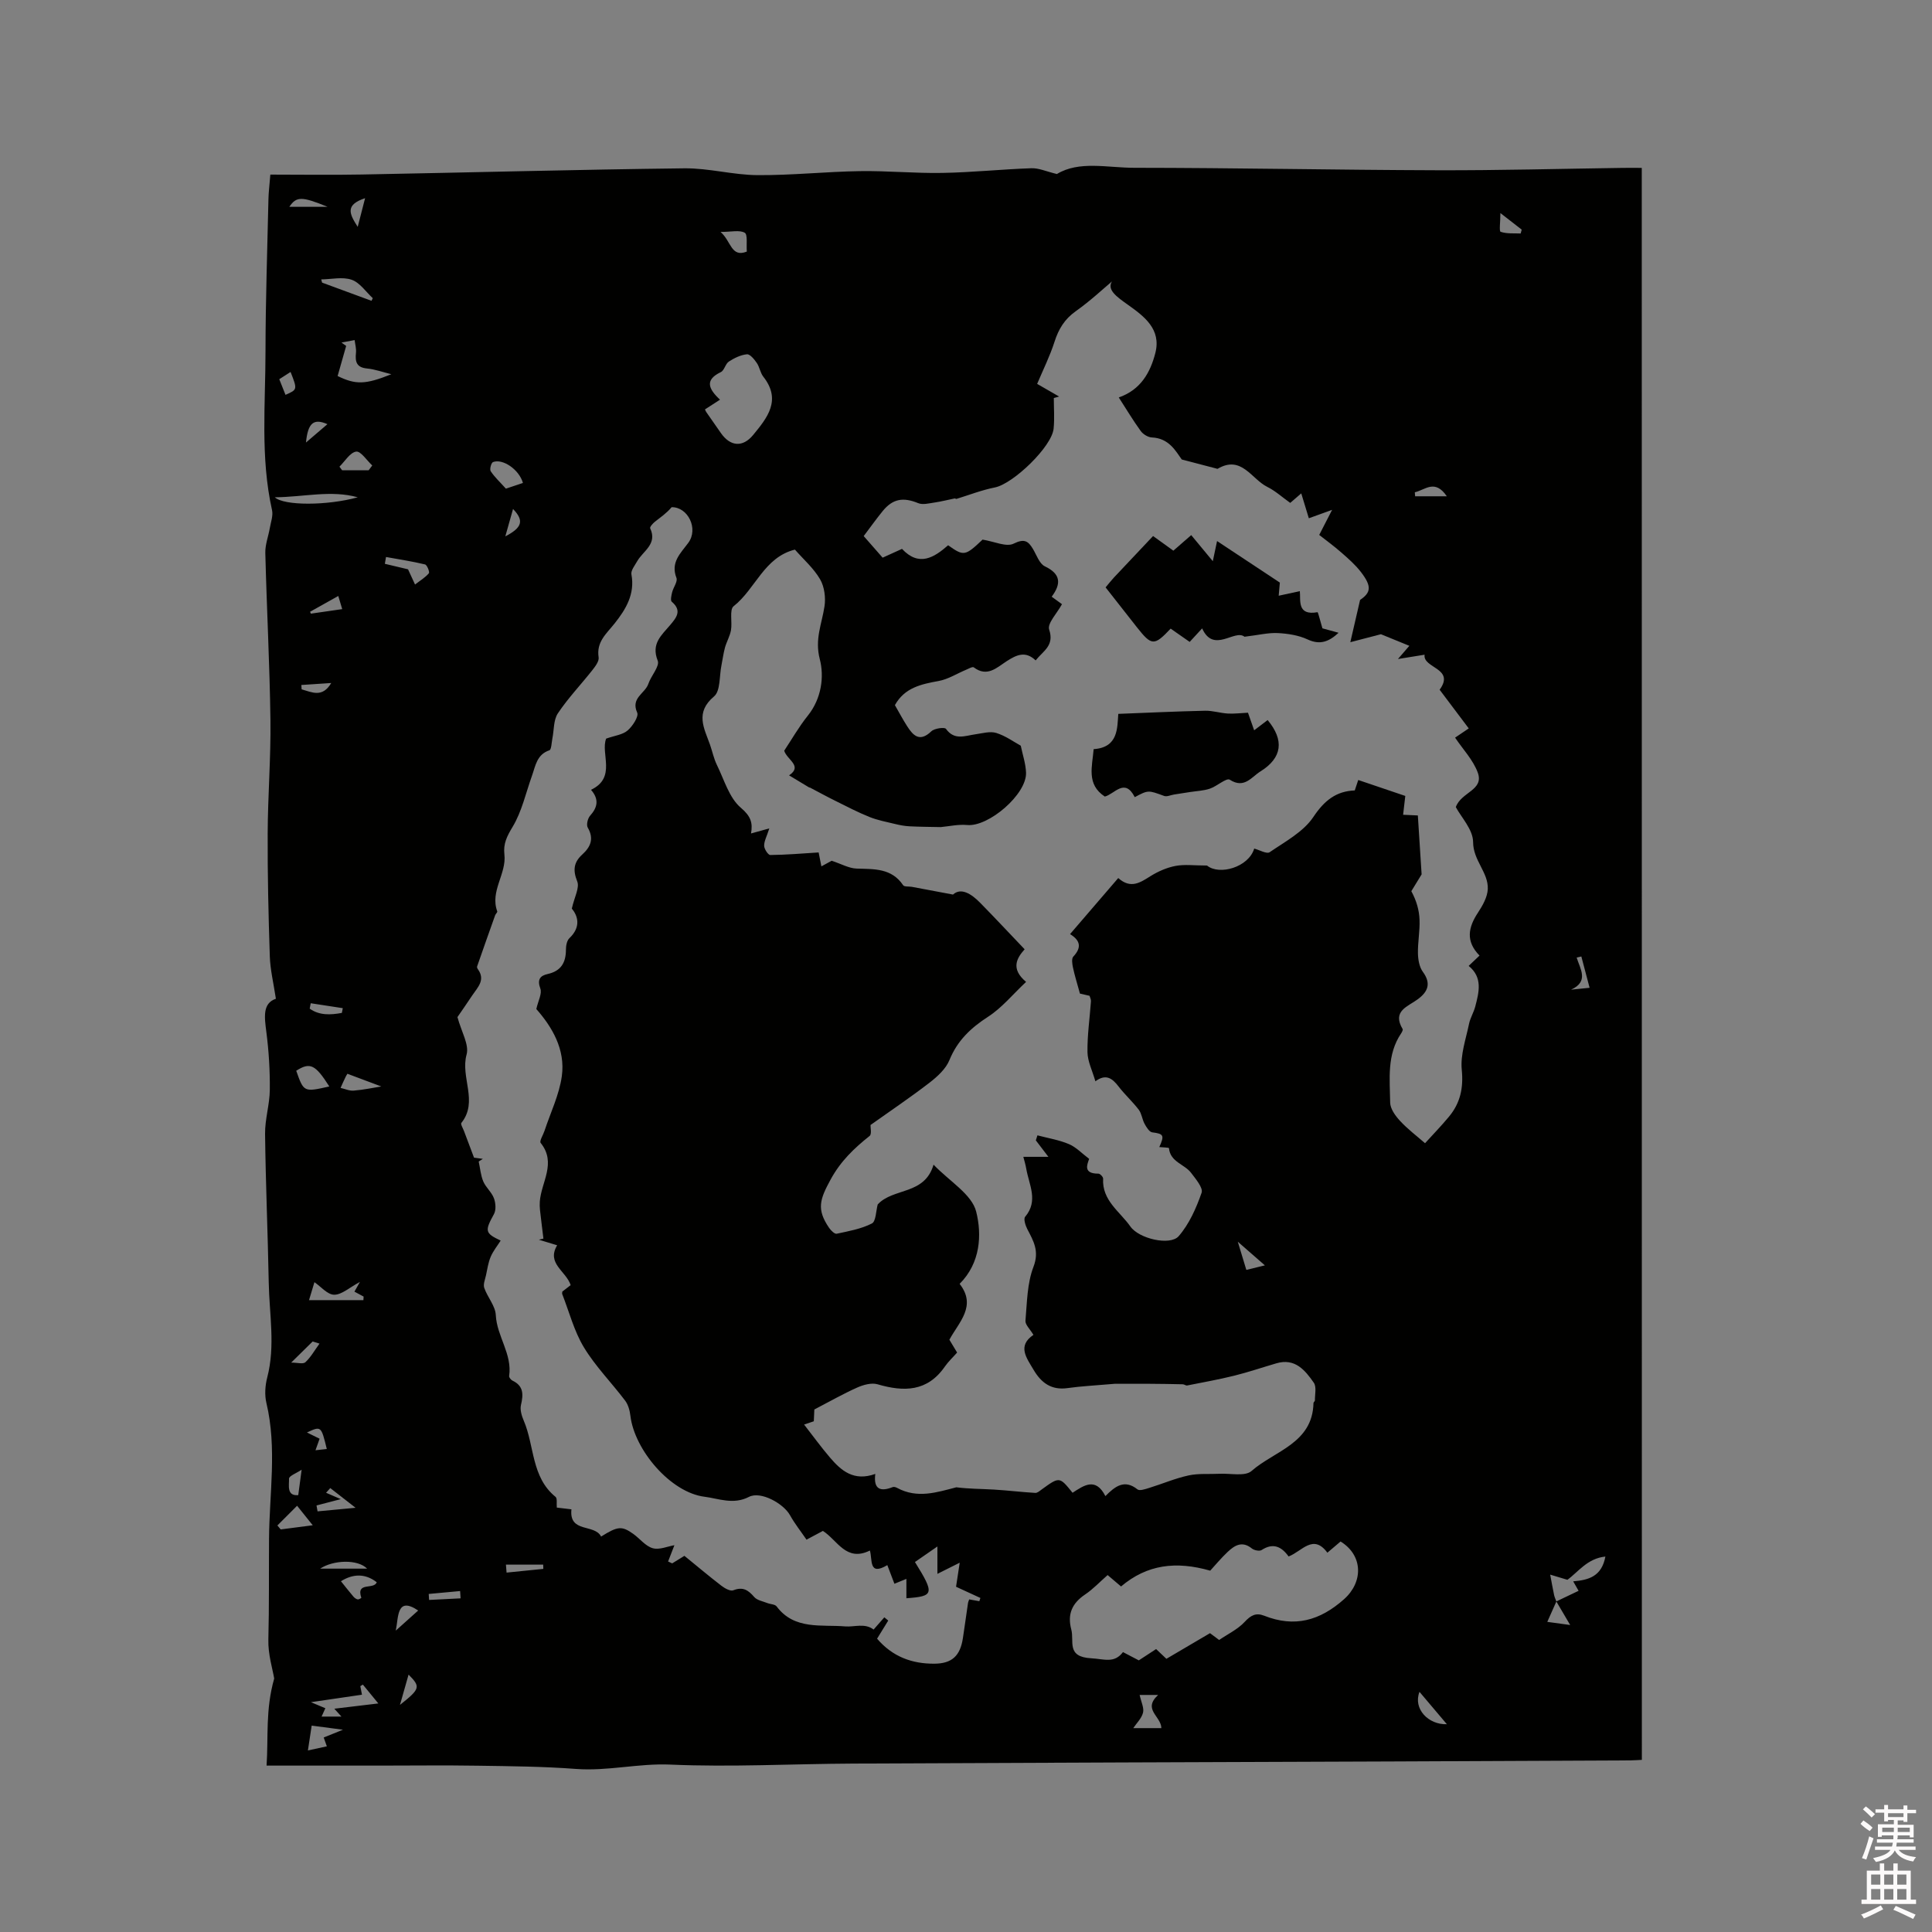 <svg enable-background="new 0 0 400 400" viewBox="0 0 400 400" xmlns="http://www.w3.org/2000/svg"><rect x="0" y="0" width="400" height="400" fill="#808080" stroke="none"/><path d="m385.2 377.6.6-.7c.6.4 1.3.9 1.9 1.5l-.6.7c-.8-.5-1.4-1-1.9-1.5zm.3 7.1c.6-1.4 1.1-2.9 1.5-4.5.3.1.6.3.9.4-.5 1.4-1 2.9-1.5 4.4zm.2-10.1.6-.6c.7.5 1.3 1.1 1.9 1.6l-.7.7c-.6-.6-1.2-1.2-1.8-1.7zm8.4-.8h.8v.9h1.8v.7h-1.8v1.8h-.8v-.3h-1.2v.9h3.3v2.6h-.8v-.4h-2.5c0 .3 0 .6-.1.8h3.4v.7h-3.5c0 .3-.1.6-.1.8h4v.7h-3.5c.7.9 1.9 1.3 3.6 1.5-.2.2-.4.5-.6.9-1.9-.3-3.2-1.1-3.8-2.3-.5 1.1-1.8 2-3.9 2.4-.2-.3-.4-.5-.6-.8 1.9-.4 3.1-.9 3.6-1.7h-3.2v-.7h3.5c.1-.2.1-.5.2-.8h-3.3v-.7h3.4c0-.2 0-.5 0-.8h-2.4v.3h-.8v-2.6h3.3v-.9h-1.2v.3h-.8v-1.8h-1.8v-.7h1.8v-.9h.8v.9h3.2zm-4.4 5.5h2.4c0-.3 0-.6 0-.9h-2.4zm1.2-3.1h3.2v-.8h-3.2zm4.4 2.2h-2.4v.9h2.5v-.9z" fill="#fcfafa"/><path d="m389.2 385.8h.9v1.5h1.9v-1.5h.9v1.5h2.7v6h1.1v.9h-11.3v-.9h1.1v-6h2.7zm.2 8.7.5.8c-1.2.6-2.5 1.3-4 1.9-.2-.3-.3-.6-.6-.8 1.6-.6 3-1.3 4.1-1.9zm-2-4.3h1.9v-2.1h-1.9zm0 3.1h1.9v-2.2h-1.9zm2.7-3.1h1.9v-2.1h-1.9zm0 3.1h1.9v-2.2h-1.9zm2.4 1.3c1.4.6 2.7 1.2 4.1 1.8l-.5.9c-1.5-.7-2.8-1.4-4.1-1.9zm2.2-6.5h-1.9v2.1h1.9zm-1.9 5.2h1.9v-2.2h-1.9z" fill="#fcfafa"/><g fill="#010100"><path d="m339.93 364.36c-.71.03-1.54.1-2.37.11-16.43.08-32.86.16-49.3.22-37.21.14-74.43.26-111.64.44-12.61.06-25.25.76-37.83.21-6.61-.29-12.97 1.39-19.53.9-6.75-.51-13.55-.57-20.32-.67-6.78-.11-13.57-.02-20.36-.02s-13.57 0-20.36 0c-.83 0-1.66 0-3.03 0 .4-5.85-.27-11.52 1.58-18.03-.31-1.89-1.3-5.01-1.21-8.1.18-6.93.09-13.93.14-20.8.06-9.31 1.68-18.8-.54-28.13-.4-1.67-.27-3.63.17-5.31 1.7-6.53.43-13.07.31-19.6-.19-10.27-.64-20.53-.76-30.8-.04-3.04.95-6.09.98-9.14.04-3.98-.2-7.99-.71-11.94-.4-3.12-.83-5.97 1.97-6.92-.49-3.24-1.17-6.01-1.26-8.79-.28-8.47-.48-16.96-.44-25.43.03-7.82.67-15.64.57-23.45-.15-11.55-.77-23.09-1.06-34.64-.04-1.7.63-3.42.93-5.13.21-1.24.72-2.58.46-3.73-2.44-10.91-1.35-21.97-1.35-32.96.01-10.49.38-20.99.61-31.48.03-1.37.21-2.74.39-5.02 6.35 0 12.66.1 18.97-.02 22.25-.41 44.49-1.02 66.74-1.28 5.03-.06 10.07 1.37 15.12 1.41 7.08.05 14.16-.72 21.24-.83 5.71-.09 11.43.48 17.14.37 6.13-.11 12.25-.76 18.38-.97 1.53-.05 3.08.68 5.26 1.2 4.6-2.8 10.44-1.29 16.03-1.29 20.88.01 41.75.45 62.63.51 12.82.04 25.64-.31 38.46-.49 1.15-.02 2.3 0 3.97 0 .02 109.86.02 219.55.02 329.6zm-17.71-32.8c1.53-.73 3.07-1.47 4.61-2.2-.39-.69-.67-1.18-1.12-1.96 3.24-.27 5.9-1.03 6.67-5.13-3.75.37-5.69 3.26-7.87 4.81-1.25-.38-2.41-.72-3.56-1.07.27 1.41.51 2.83.81 4.23.1.46.31.89.47 1.33-.57 1.29-1.15 2.58-1.88 4.22 1.53.21 2.93.4 4.74.65-1.22-2.09-2.04-3.48-2.87-4.88zm-124.22-228.26c-.11-.04-.21-.08-.32-.11-1.41.29-2.81.65-4.24.86-1.11.16-2.4.51-3.34.12-3.08-1.26-5.24-.94-7.34 1.63-1.33 1.63-2.55 3.35-3.94 5.19 1.33 1.52 2.64 3.01 3.92 4.47 1.46-.66 2.7-1.22 4.01-1.82 3.53 3.77 6.65 1.79 9.55-.75 3.24 2.31 3.53 2.24 7.13-1.17 2.47.4 4.91 1.58 6.42.84 2.2-1.08 3.01-.59 4.02 1.11.75 1.26 1.33 3.05 2.47 3.59 3.32 1.58 3.39 3.62 1.4 6.28.94.68 1.68 1.22 2.13 1.55-1.02 1.89-3.08 3.99-2.65 5.26 1.11 3.34-1.22 4.38-2.8 6.38-2.13-2.04-3.98-1.13-5.98.15-2.03 1.31-4.04 3.4-6.83 1.29-.26-.2-1.07.28-1.6.5-1.89.79-3.7 1.96-5.66 2.32-3.62.66-7.05 1.37-9.07 5 .82 1.42 1.61 2.92 2.52 4.34 1.27 2 2.63 3.38 5.02 1.08.64-.62 2.75-.9 3.03-.51 1.76 2.45 3.93 1.43 6.08 1.13 1.45-.2 3.05-.68 4.34-.28 1.93.6 3.66 1.87 5.07 2.64.37 1.82 1.02 3.69 1.09 5.57.17 4.48-7.75 11.27-12.19 10.85-1.84-.17-3.74.27-5.47.43-2.22-.05-4.33-.05-6.43-.16-1.04-.05-2.09-.25-3.1-.5-1.74-.42-3.53-.76-5.19-1.42-2.37-.95-4.66-2.14-6.95-3.28-1.85-.91-3.66-1.91-5.48-2.86-.01.02-.01.04-.02.06-1.37-.83-2.75-1.65-4.23-2.55 2.88-1.94-.42-3.2-1.01-5.1 1.58-2.38 3.05-4.97 4.89-7.26 2.84-3.54 3.42-8.07 2.48-11.69-1.08-4.15.42-7.3.97-10.92.28-1.82-.01-4.08-.91-5.63-1.35-2.31-3.48-4.16-5.21-6.14-6.39 1.59-8.15 8.14-12.69 11.72-.91.72-.25 3.29-.55 4.97-.22 1.23-.9 2.37-1.24 3.58-.33 1.2-.48 2.45-.73 3.68-.46 2.21-.18 5.31-1.54 6.45-3.98 3.35-2.05 6.56-.83 9.99.49 1.4.78 2.88 1.43 4.2 1.51 3.07 2.54 6.82 4.97 8.87 2.09 1.77 2.47 3.16 2.09 5.31 1.16-.32 2.18-.61 3.79-1.05-.53 1.66-1.09 2.64-1.07 3.6.01.68.83 1.92 1.27 1.91 3.25-.03 6.49-.31 10.01-.53.09.47.31 1.58.57 2.88.97-.53 1.78-.97 2.13-1.16 2.01.66 3.57 1.57 5.16 1.62 3.64.12 7.24-.12 9.64 3.45.24.35 1.19.22 1.8.33 2.57.48 5.13.96 8.52 1.6 1.62-1.48 3.74-.23 5.66 1.74 3.03 3.09 5.98 6.25 9.17 9.59-1.58 1.77-2.99 4 .3 6.75-2.76 2.59-5.01 5.37-7.86 7.21-3.59 2.32-6.36 4.93-8.01 8.98-.75 1.84-2.51 3.43-4.15 4.7-3.92 3.02-8.04 5.79-12.19 8.74-.03.5.29 1.88-.18 2.26-3.22 2.56-6.01 5.22-8.08 9.03-2.22 4.08-2.97 6.13-.31 10.01.37.54 1.15 1.31 1.57 1.21 2.48-.53 5.06-.99 7.28-2.12.85-.43.84-2.57 1.21-3.94 3.2-3.5 9.71-1.89 11.56-8.24 3.34 3.48 7.93 6.14 8.83 9.73 1.2 4.78.9 10.62-3.43 14.95 3.6 4.59-.18 7.95-2.12 11.57.55.91 1.04 1.71 1.6 2.65-.87.99-1.81 1.86-2.53 2.89-3.62 5.24-8.48 5.28-13.95 3.68-1.25-.36-2.94.11-4.21.68-2.9 1.29-5.67 2.88-8.87 4.54-.02.46-.07 1.5-.11 2.44-.81.28-1.54.52-2.01.68 1.85 2.37 3.51 4.67 5.35 6.82 2.33 2.73 4.94 5 9.39 3.4-.42 3.29 1.15 3.69 3.6 2.73.25-.1.65.01.91.16 4.22 2.28 8.24.91 12.27-.12 2.59.33 5.19.32 7.77.47 2.86.17 5.71.52 8.57.69.43.03.93-.42 1.34-.72 3.68-2.66 3.67-2.67 6.38.69 2.34-1.51 4.77-3.29 6.8.69 2.01-2.03 3.95-3.54 6.64-1.39.45.36 1.63-.06 2.42-.3 2.73-.84 5.39-1.99 8.17-2.59 2.06-.45 4.26-.23 6.39-.34 2.26-.12 5.3.6 6.64-.58 4.75-4.18 12.64-5.7 12.82-14.06 0-.18.3-.37.3-.55-.02-1.24.37-2.8-.23-3.66-1.81-2.61-3.91-5.15-7.75-4.02-2.91.85-5.79 1.83-8.72 2.56-3.22.8-6.5 1.38-9.75 2.03-.27.05-.6-.24-.91-.25-2.29-.05-4.57-.09-6.86-.1-2.85-.02-5.7 0-7.22 0-4.11.36-6.96.49-9.77.89-3.35.48-5.45-1.09-7.03-3.77-1.47-2.49-3.43-4.95-.04-7.25-.71-1.2-1.72-2.11-1.65-2.93.33-3.76.34-7.73 1.66-11.16 1.25-3.26.01-5.33-1.28-7.81-.39-.75-.81-2.11-.45-2.54 2.8-3.31.81-6.63.24-9.93-.15-.9-.43-1.78-.61-2.49h5.19c-1.24-1.63-1.92-2.52-2.6-3.41.11-.35.22-.7.33-1.04 2.18.58 4.45.94 6.51 1.81 1.48.62 2.67 1.91 4.2 3.06-.42 1.19-1.29 3.08 1.92 3.06.34 0 .99.69.97 1.03-.26 4.53 3.47 6.81 5.64 9.91 1.78 2.55 8.24 4.03 10 2.01 2.18-2.51 3.64-5.81 4.75-9 .35-1.01-1.23-2.86-2.19-4.13-1.37-1.8-4.3-2.22-4.57-5.1-.01-.13-1.3-.15-2-.22 1.11-2.45.89-2.75-1.46-3.05-.61-.08-1.21-1.07-1.59-1.77-.5-.92-.59-2.1-1.2-2.91-1.28-1.68-2.88-3.12-4.17-4.8s-2.61-2.72-4.81-1.09c-.63-2.2-1.61-4.11-1.64-6.04-.05-3.5.47-7.01.72-10.52.03-.39-.19-.79-.29-1.14-1-.23-1.88-.43-1.99-.46-.6-2.19-1.1-3.76-1.44-5.38-.16-.74-.33-1.86.07-2.28 1.68-1.8 1.56-3.29-.68-4.65 3.43-3.99 6.65-7.74 9.98-11.61 2.62 2.33 4.58.91 6.72-.42 1.56-.97 3.35-1.75 5.14-2.09 1.88-.36 3.89-.08 6.52-.08 2.54 2.09 8.61.36 9.77-3.51 1.09.28 2.59 1.17 3.2.75 3.21-2.2 6.99-4.21 9.05-7.3 2.29-3.43 4.73-5.34 8.57-5.49.28-.83.51-1.55.72-2.16 3.51 1.19 6.75 2.29 9.74 3.3-.15 1.34-.3 2.62-.45 3.9.88.04 1.77.08 3.05.14.25 3.86.51 7.9.78 12.2-.59.97-1.36 2.23-2.13 3.48 1.07 1.97 1.63 3.94 1.7 5.93.09 2.32-.38 4.66-.33 6.98.03 1.28.29 2.8 1.02 3.79 1.75 2.4 1.06 4.1-1.02 5.65-2.07 1.55-5.41 2.42-3.17 6.2.1.17-.13.61-.29.86-3.01 4.42-2.36 9.47-2.29 14.36.02 1.28 1.07 2.74 2.03 3.77 1.54 1.68 3.39 3.07 5.19 4.64 1.58-1.74 3.34-3.55 4.95-5.49 2.35-2.83 3.03-5.94 2.65-9.75-.3-3.08.86-6.33 1.51-9.48.25-1.22.96-2.34 1.28-3.56.79-3.01 1.58-6.05-1.36-8.43.82-.78 1.46-1.39 2.25-2.14-2.93-2.98-2.33-5.85-.32-8.89.96-1.46 1.96-3.22 2.03-4.88.14-3.45-3.03-5.9-3.04-9.73-.01-2.58-2.47-5.15-3.58-7.24 1.12-3.16 5.9-3.47 4.54-7.16-.97-2.63-3.1-4.84-4.69-7.22.71-.48 1.56-1.05 2.83-1.91-2.08-2.77-4.02-5.35-6.03-8.01 3.28-4.51-3.54-4.43-3.11-7.25-1.83.29-3.27.53-5.52.89 1.23-1.42 1.73-2 2.36-2.73-2.17-.88-4.05-1.65-5.88-2.4-2.01.52-4.15 1.08-6.34 1.65.74-3.22 1.3-5.66 2.02-8.75 2.22-1.51 2.49-2.77.19-5.76-1.15-1.5-2.61-2.78-4.04-4.03-1.55-1.36-3.22-2.58-4.61-3.67.87-1.69 1.58-3.06 2.67-5.19-2.24.81-3.47 1.25-4.82 1.74-.55-1.81-1.02-3.35-1.57-5.15-.99.85-1.6 1.38-2.28 1.97-1.65-1.17-3.08-2.49-4.76-3.32-3.27-1.62-5.34-6.64-10.26-3.75-.07.04-.2-.02-.3-.05-2.2-.57-4.39-1.15-7.14-1.87-1.24-1.71-2.62-4.41-6.2-4.56-.8-.04-1.82-.67-2.3-1.34-1.61-2.22-3.01-4.58-4.54-6.94 4.56-1.59 6.54-5.19 7.57-9.2 1.27-4.94-2.31-7.6-5.72-10.02-2.28-1.62-4.34-3.08-3.26-4.8-1.77 1.48-4.48 4.03-7.49 6.16-2.32 1.64-3.56 3.69-4.4 6.32-.95 2.96-2.35 5.77-3.6 8.73 1.16.67 2.86 1.64 4.55 2.62-.37.1-.74.21-1.1.31 0 2.11.17 4.24-.04 6.33-.36 3.73-8.3 11.36-12.11 12.17-2.75.54-5.37 1.57-8.03 2.39zm-72.5 49.62c1.8-.63 3.43-.8 4.45-1.69 1.03-.89 2.34-2.9 1.97-3.7-1.38-3.04 1.65-3.96 2.31-5.94.56-1.68 2.4-3.65 1.94-4.81-1.4-3.52.8-5.26 2.57-7.36 1.3-1.54 2.52-2.99.34-4.84-.31-.27-.08-1.32.08-1.96.25-1.02 1.18-2.21.89-2.97-1.25-3.24.85-5.08 2.46-7.27 2.15-2.92-.09-7.44-3.46-7.37-1.01 1.22-2.27 2.07-3.45 3-.44.35-1.11 1.11-.99 1.36 1.55 3.3-1.49 4.7-2.7 6.85-.49.87-1.33 1.9-1.18 2.7.77 4.09-1.19 7.27-3.46 10.13-1.72 2.17-3.83 3.83-3.33 7.05.12.81-.7 1.88-1.31 2.66-2.36 2.99-5.02 5.77-7.13 8.93-.92 1.38-.78 3.46-1.14 5.22-.17.85-.19 2.29-.62 2.43-2.6.88-2.86 3.19-3.59 5.24-1.28 3.57-2.1 7.42-4.02 10.61-1.17 1.94-1.96 3.49-1.7 5.71.47 4.03-3.02 7.59-1.48 11.79.07.19-.34.52-.44.82-1.26 3.52-2.5 7.05-3.73 10.58-.06.16.05.43.17.59 1.6 2.22-.06 3.74-1.15 5.37-1.17 1.75-2.37 3.49-3.09 4.53.82 3.05 2.46 5.71 1.89 7.76-1.31 4.72 2.48 9.71-1.08 14.15-.2.25.34 1.12.55 1.69.66 1.76 1.33 3.52 2.07 5.5.31.04 1.07.15 1.83.25-.29.18-.57.37-.86.55.3 1.38.41 2.85.95 4.13.53 1.24 1.73 2.21 2.2 3.47.37.98.48 2.44 0 3.3-1.92 3.48-1.86 3.94 1.4 5.47-.69 1.09-1.56 2.15-2.07 3.36-.51 1.2-.69 2.53-.97 3.82-.19.87-.62 1.88-.36 2.62.67 1.93 2.3 3.72 2.39 5.63.22 4.4 3.44 8.07 2.76 12.61-.04.28.37.8.69.95 2.33 1.11 2.27 2.87 1.76 5.05-.23.99.15 2.25.58 3.25 2.24 5.22 1.54 11.68 6.58 15.77.39.32.18 1.38.26 2.22 1.02.12 1.94.23 3.03.36-.53 4.98 4.8 2.95 6.14 5.64 3.45-2.16 4.29-2.24 6.65-.56 1.38.98 2.53 2.54 4.04 2.97 1.38.39 3.09-.39 4.49-.62-.41 1.05-.86 2.21-1.31 3.37.28.13.57.26.85.39.8-.49 1.59-.98 2.53-1.56 2.57 2.09 5.07 4.2 7.67 6.2.69.53 1.85 1.18 2.46.93 1.98-.79 3.1-.03 4.33 1.4.59.68 1.77.87 2.69 1.24.65.26 1.6.24 1.95.71 3.67 4.92 9.35 3.71 14.18 4.13 1.92.16 4.05-.75 5.89.65.81-.92 1.51-1.73 2.22-2.53.27.22.54.45.81.67-.78 1.27-1.56 2.53-2.31 3.75 3.21 3.76 7.26 5.21 11.87 5.18 3.65-.03 5.34-1.63 5.9-5.3.37-2.41.69-4.82 1.05-7.23.04-.28.18-.55.25-.78.75.13 1.43.25 2.1.37.07-.22.15-.45.22-.67-1.75-.8-3.5-1.61-5.04-2.32.25-1.62.48-3.11.76-4.98-1.89.94-3.1 1.55-4.62 2.31 0-2.3 0-4 0-5.67-1.69 1.17-3.17 2.2-4.65 3.22 4.1 6.6 3.96 7.09-1.77 7.5 0-1.24 0-2.52 0-4.01-1.17.48-1.8.73-2.48 1.01-.52-1.36-.96-2.51-1.47-3.86-3.92 2.34-3.04-1.15-3.61-3.02-4.93 2.44-6.74-2.18-9.73-4.06-1.06.57-2.05 1.09-3.39 1.81-1.21-1.77-2.46-3.33-3.41-5.05-1.33-2.42-6.07-5.07-8.5-3.81-3.23 1.68-6.32.34-9.18-.02-7.05-.87-14.52-9.68-15.37-16.75-.13-1.09-.45-2.3-1.09-3.15-2.81-3.72-6.15-7.09-8.54-11.04-2.04-3.36-3.04-7.35-4.5-11.06-.03-.09.01-.21.03-.48.54-.42 1.17-.91 1.73-1.34-.96-2.93-5.05-4.47-2.8-8.25-1.38-.42-2.58-.78-3.78-1.15.31-.08.62-.16.94-.23-.24-1.97-.49-3.95-.71-5.92-.06-.57-.08-1.16-.04-1.73.28-4.03 3.52-8 .18-12.16-.3-.38.51-1.64.79-2.49 1.24-3.77 3.05-7.46 3.59-11.33.77-5.56-2.04-10.22-5.28-13.9.38-1.71 1.22-3.2.83-4.24-.7-1.89-.02-2.67 1.52-3.01 2.76-.62 3.77-2.35 3.78-5.02 0-.81.18-1.88.71-2.39 2.49-2.37 1.74-4.65.51-6.14.53-2.37 1.64-4.32 1.12-5.62-.94-2.35-.72-3.97 1.05-5.58 1.72-1.57 2.46-3.26 1.13-5.56-.33-.56-.02-1.9.48-2.46 1.56-1.74 1.9-3.41.19-5.37 5.35-2.52 1.92-7.54 3.14-10.6zm125.06 172.27c-7.09-2.03-13.08-1.28-18.46 3.27-.97-.82-1.83-1.55-2.78-2.36-1.61 1.41-3.01 2.91-4.66 4.02-2.7 1.82-3.71 4.07-2.86 7.26.65 2.45-1.09 5.67 4.14 5.95 2.66.14 4.74 1.12 6.56-1.28 1.22.63 2.24 1.17 3.28 1.71 1.19-.78 2.33-1.53 3.58-2.34.74.7 1.41 1.33 2.13 2.02 3.03-1.78 5.98-3.52 9.03-5.31.5.37 1.17.87 1.89 1.41 1.81-1.24 3.85-2.2 5.27-3.73 1.26-1.36 2.33-1.97 4.04-1.3 6.28 2.49 11.54 1.05 16.56-3.42 3.98-3.55 3.96-9.05-.73-11.94-.79.67-1.59 1.35-2.73 2.32-2.95-4-5.26-.27-8.03.78-1.46-2.04-3.2-2.89-5.59-1.33-.43.28-1.54.06-2.01-.32-2-1.63-3.57-.66-5.02.71-1.37 1.29-2.58 2.76-3.61 3.88zm-104.6-240.43c.07.15.13.36.25.53 1.02 1.48 2.05 2.95 3.08 4.42 1.93 2.73 4.48 2.96 6.63.36 2.94-3.57 5.93-7.24 2.11-12.09-.63-.8-.76-1.99-1.35-2.84-.51-.75-1.41-1.85-2.03-1.79-1.3.13-2.63.78-3.75 1.51-.72.47-.93 1.83-1.66 2.18-3.37 1.61-2.58 3.46-.17 5.71-1.16.75-2.13 1.37-3.11 2.01zm-75.26-13.84c.32.23.64.46.97.7-.59 2.07-1.18 4.13-1.77 6.23 3.75 1.83 5.74 1.79 11.12-.37-1.78-.44-3.39-1.03-5.04-1.19-2.21-.21-2.47-1.44-2.28-3.25.09-.86-.17-1.75-.28-2.63-.91.17-1.82.34-2.72.51zm-.01 284.48c-.55-.6-.94-1.04-1.47-1.63 3.02-.36 5.7-.68 9.11-1.09-1.34-1.63-2.27-2.77-3.2-3.9-.18.11-.35.21-.53.32.11.56.21 1.11.34 1.77-3.36.49-6.7.98-10.57 1.55 1.39.58 2.2.92 2.99 1.25-.3.66-.51 1.12-.78 1.73zm3.38-252.44c-5.55-1.54-11.11-.06-17.17 0 1.89 1.77 10.84 1.75 17.17 0zm-10.09 166.22h11.26c.01-.25.03-.49.04-.74-.63-.34-1.26-.68-1.9-1.02.26-.46.52-.91 1.14-2.01-2.23 1.19-3.79 2.67-5.34 2.65-1.38-.01-2.74-1.68-4.08-2.6-.32 1.09-.67 2.25-1.12 3.72zm176.47 88.61c-.07-2.51-3.95-3.85-.67-6.87-1.87 0-3.13 0-3.83 0 .33 1.5.95 2.7.7 3.68-.29 1.16-1.32 2.14-2.02 3.19zm-154.52-236.77c1.09-.85 2.13-1.46 2.86-2.33.21-.25-.37-1.73-.79-1.83-2.66-.64-5.38-1.05-8.08-1.54-.08.47-.16.94-.24 1.41 1.58.37 3.16.75 4.8 1.14.37.81.8 1.74 1.45 3.15zm-17.75 103.92c-2.9-4.56-3.99-5.08-6.85-3.25 1.57 4.44 1.57 4.44 6.85 3.25zm40.09-124.95c-.8-2.81-4.22-5.1-6.2-4.32-.38.15-.73 1.49-.48 1.88.78 1.2 1.87 2.19 3.15 3.62.62-.2 2-.66 3.53-1.18zm-31.35-37.71c.09-.18.18-.37.26-.55-1.44-1.32-2.68-3.23-4.38-3.81-1.88-.65-4.18-.1-6.29-.07.06.22.11.44.17.66 3.41 1.25 6.82 2.51 10.24 3.77zm216.97 288c-1.37 3.51 1.84 6.84 5.67 6.7-2.04-2.42-3.85-4.56-5.67-6.7zm-217.57-252.91c.25-.33.5-.67.75-1-1.12-1.03-2.38-3.01-3.33-2.87-1.28.19-2.32 2-3.46 3.12.19.25.37.5.56.75zm-11.79 259.9c-.3 1.96-.52 3.45-.78 5.14 1.34-.29 2.61-.56 3.92-.85-.26-.73-.46-1.28-.65-1.83 1.23-.49 2.3-.93 3.99-1.61-2.66-.34-4.62-.6-6.48-.85zm.22-41.48c-1.38-1.72-2.45-3.05-3.24-4.04-1.53 1.53-2.8 2.8-4.08 4.08.23.27.46.55.69.82 2.06-.27 4.12-.54 6.63-.86zm5.84 11.59c.94 1.17 1.74 2.19 2.58 3.18.22.26.56.51.89.58.23.05.76-.3.75-.33-1.16-3.41 2.6-1.61 3.19-3.22-2.5-1.96-5.09-1.67-7.41-.21zm84.03-275.29c-.12-1.5.21-3.54-.43-3.9-1.07-.62-2.75-.17-5.01-.17 2.23 1.92 2.16 5.36 5.44 4.07zm-75.68 172.85c-1.95-.73-4.19-1.57-6.99-2.62.2-.3-.14.12-.37.59-.39.76-.71 1.55-1.07 2.33.91.2 1.83.64 2.72.56 2.06-.17 4.11-.6 5.71-.86zm-13.41 86.75c.07.41.15.82.22 1.22 2.48-.23 4.96-.47 7.87-.74-2.03-1.58-3.63-2.83-5.24-4.08-.29.32-.58.64-.87.97.84.36 1.67.72 3.04 1.32-2.35.61-3.68.96-5.02 1.31zm234.02-208.94c-2.49-3.64-4.46-1.31-6.63-.83.02.28.05.55.07.83zm-223.54 222.02c-1.95-1.98-6.96-1.82-9.73 0zm28.74-.83c.04.55.09 1.1.13 1.65 2.54-.26 5.07-.51 7.61-.77-.01-.29-.02-.59-.03-.88-2.57 0-5.14 0-7.71 0zm205.89-279.83c0 1.84-.29 3.77.05 3.88 1.27.44 2.75.29 4.15.35.07-.27.14-.53.21-.8-1.26-.97-2.51-1.95-4.41-3.43zm-228.7 293.49c1.56-1.4 3.12-2.8 4.64-4.16-4.49-3.02-4.05 1.37-4.64 4.16zm-11.9-214.21c-2.35 1.32-4.09 2.29-5.84 3.27.05.13.11.26.16.39 2.05-.3 4.09-.59 6.49-.94-.35-1.2-.64-2.19-.81-2.72zm186.23 133.69c.77 2.56 1.24 4.12 1.77 5.84 1.25-.31 2.27-.56 3.84-.94-1.98-1.73-3.45-3.02-5.61-4.9zm-193.88-115.26c.02.3.04.6.06.9 2.12.59 4.28 1.81 6.13-1.31-2.05.13-4.12.27-6.19.41zm265.01 56.21c-.32.07-.65.15-.97.22.7 2.33 2.62 4.94-1.16 6.65 1.15-.12 2.3-.23 3.84-.39-.62-2.39-1.16-4.43-1.71-6.48zm-253.34-151.06c.57-2.22.98-3.78 1.53-5.94-4.2 1.4-3.26 3.23-1.53 5.94zm-6.24-4.15c-5.32-2.17-6.44-2.2-7.92 0zm2.96 166.89c.06-.33.13-.66.19-.98-2.21-.34-4.42-.68-6.64-1.02-.07.37-.14.74-.21 1.12 2 1.42 4.29 1.32 6.66.88zm-10.49 72.4c1.27 0 2.46.36 2.93-.07 1.11-1.02 1.88-2.42 2.93-3.86-.89-.28-1.47-.46-1.42-.44-1.44 1.42-2.57 2.53-4.44 4.37zm28.47 47.9c.03.41.05.83.08 1.24 2.17-.11 4.35-.22 6.52-.33-.03-.5-.07-1-.1-1.51-2.17.21-4.34.41-6.5.6zm-5.95 22.97c4.2-3.34 4.31-3.73 1.78-6.27-.58 2.02-1.08 3.78-1.78 6.27zm-22.65-275.97c-.77.5-1.51.97-2.34 1.5.48 1.2.88 2.22 1.29 3.24 2.48-1.09 2.48-1.09 1.05-4.74zm5.16 223.25c1.12-.13 1.73-.2 2.34-.26-1.17-4.78-1.17-4.78-4.11-3.42.93.46 1.8.89 2.62 1.29-.27.76-.47 1.32-.85 2.39zm-3.57 9.29c.21-1.6.4-3.02.7-5.26-1.06.71-2.62 1.29-2.61 1.84.04 1.35-.55 3.64 1.91 3.42zm44.47-204.17c-.58 2.07-1.01 3.56-1.6 5.67 3.48-1.81 3.94-3.24 1.6-5.67zm-38.43-17.56c-2.81-1.23-4.04-.33-4.44 3.8 1.74-1.49 3.06-2.62 4.44-3.8z"/><path d="m248.89 130.1c-1.24 1.34-1.86 2.01-2.58 2.8-1.4-.97-2.68-1.87-3.94-2.75-3.4 3.61-3.93 3.58-6.96-.25-2.16-2.73-4.3-5.48-6.51-8.29.64-.75 1.15-1.42 1.72-2.03 2.67-2.85 5.35-5.68 8.11-8.6 1.42 1.03 2.69 1.94 4.2 3.03 1.06-.92 2.14-1.86 3.7-3.22 1.39 1.67 2.77 3.34 4.47 5.4.41-1.98.67-3.2.88-4.17 4.2 2.78 8.41 5.57 13 8.6-.02.28-.1 1.2-.24 2.72 1.57-.34 2.94-.64 4.38-.95.19 1.91-.62 5.12 3.66 4.36.11-.02.55 1.79 1.01 3.34.6.17 1.92.53 3.35.92-2.01 1.86-3.85 2.57-6.41 1.38-1.87-.87-4.08-1.21-6.17-1.32-1.98-.1-3.99.41-6.9.76-2.01-1.65-6.39 3.56-8.77-1.73z"/><path d="m234.94 165.04c-2.08-4.08-4.18-.63-6.2-.12-3.86-2.52-2.6-6.24-2.31-9.82 5.16-.34 4.87-4.47 5.1-7.3 6.16-.24 12.07-.52 17.99-.65 1.56-.03 3.12.49 4.68.58 1.31.08 2.64-.1 4.18-.17.37 1.07.78 2.21 1.28 3.64 1.05-.8 1.92-1.46 2.79-2.12 3.48 4.17 3.03 7.83-1.5 10.64-1.84 1.14-3.33 3.65-6.34 1.71-.69-.44-2.66 1.37-4.14 1.86-1.29.43-2.71.48-4.07.69-1.11.17-2.22.35-3.34.52-.69.11-1.47.5-2.04.29-3.28-1.2-3.27-1.25-6.08.25z"/></g></svg>